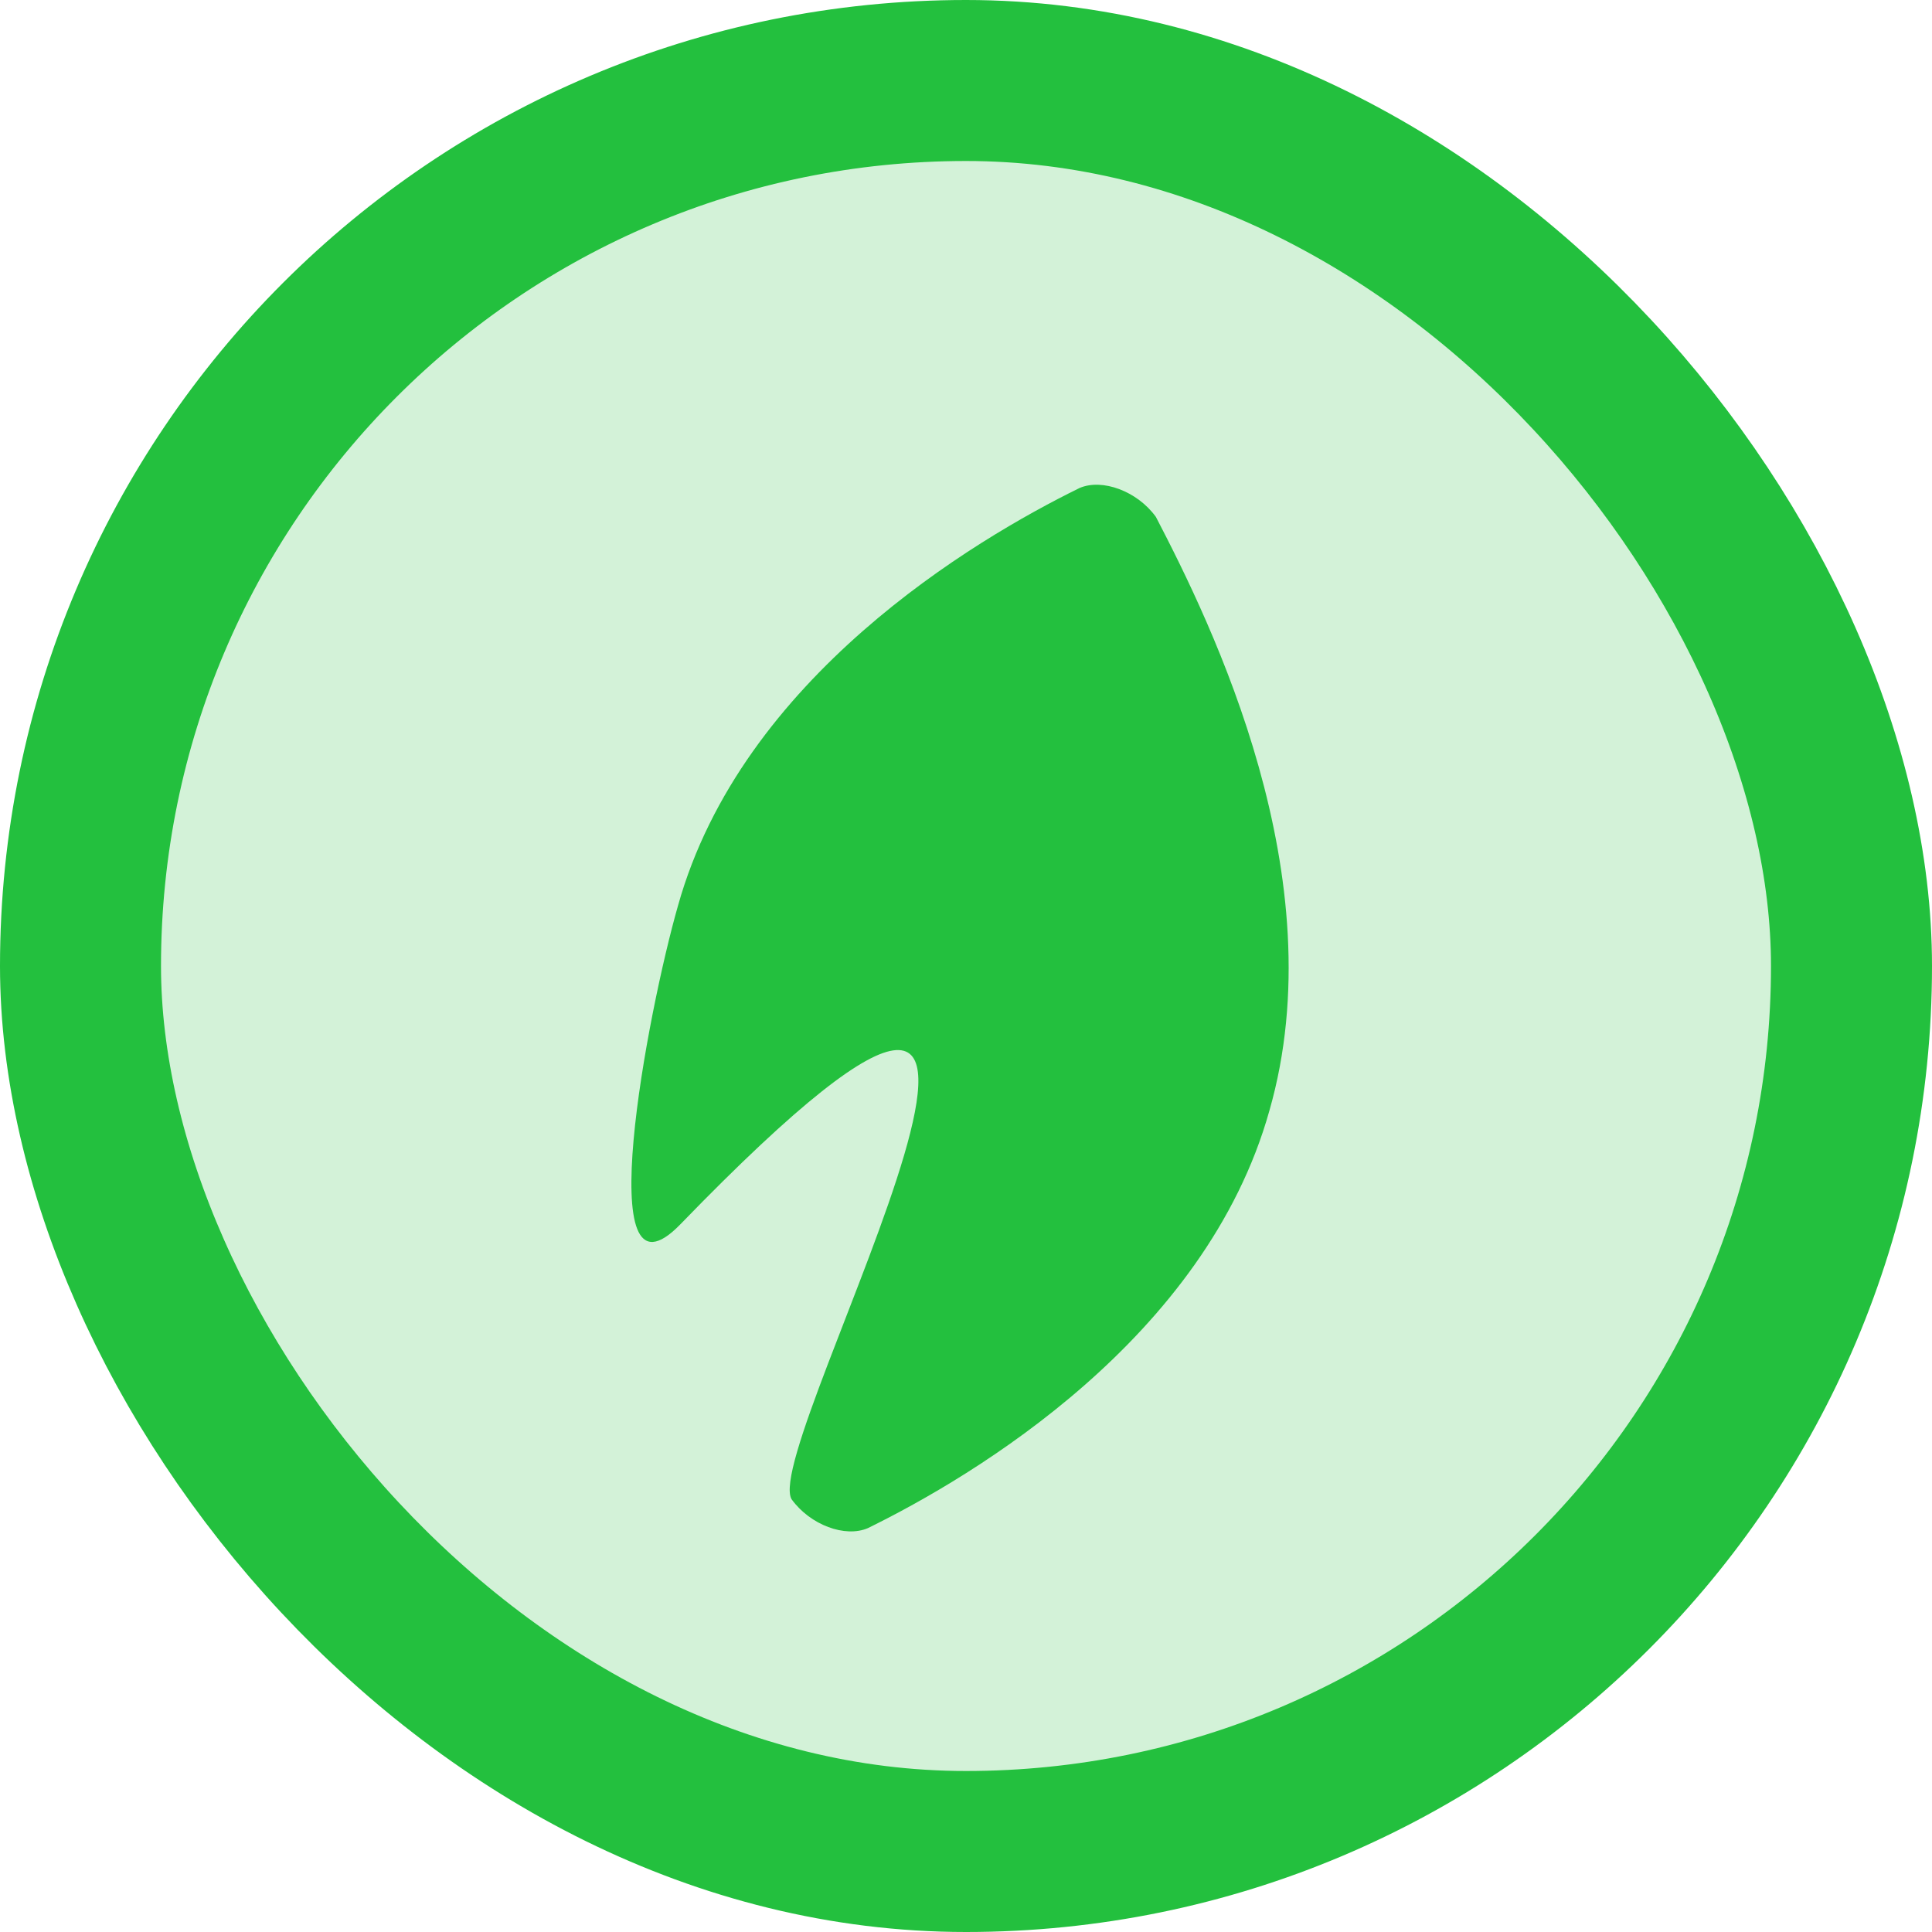 <?xml version="1.0" encoding="UTF-8"?>
<svg width="48px" height="48px" viewBox="0 0 48 48" version="1.1" xmlns="http://www.w3.org/2000/svg" xmlns:xlink="http://www.w3.org/1999/xlink">
    <!-- Generator: Sketch 54.1 (76490) - https://sketchapp.com -->
    <title>Rectangle 2 Copy</title>
    <desc>Created with Sketch.</desc>
    <g id="Layout" stroke="none" stroke-width="1" fill="none" fill-rule="evenodd">
        <g id="Desktop-HD" transform="translate(-269, -1143)" fill="#23C03E">
            <g id="Rectangle-2-Copy" transform="translate(269, 1143)">
                <rect id="Rectangle" stroke="#23C03E" stroke-width="4" fill-opacity="0.2" x="2" y="2" width="44" height="44" rx="22"></rect>
                <g id="Group" transform="translate(10, 9)" fill-rule="nonzero">
                    <path d="M16.374,28.876 C17.101,29.201 18.01,29.039 18.374,28.551 C20.01,26.115 23.283,20.268 21.829,14.583 C20.374,8.736 14.556,4.838 12.01,3.214 C11.283,2.889 10.374,3.052 10.01,3.539 C8.374,5.975 5.101,11.822 6.555,17.507 C7.222,20.185 9.774,27.498 10.567,24.339 C14.746,7.694 14.994,28.084 16.374,28.876 Z" id="Path" transform="translate(14.192, 16.045) rotate(30) translate(-14.192, -16.045) "></path>
                </g>
            </g>
        </g>
    </g>
</svg>